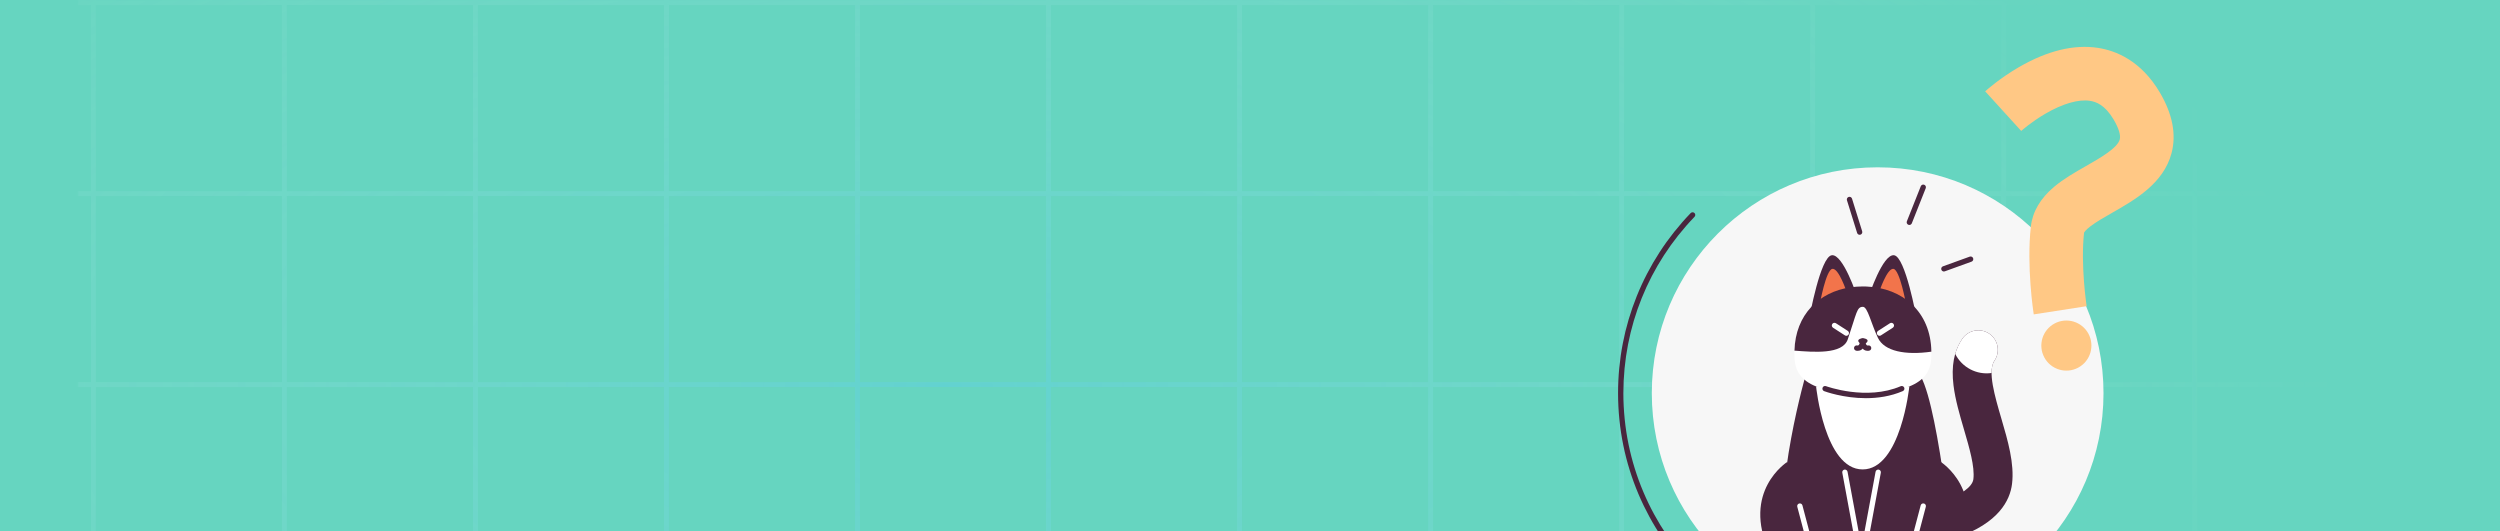 <svg width="1440" height="306" viewBox="0 0 1440 306" fill="none" xmlns="http://www.w3.org/2000/svg">
<rect x="0" y="0" width="1440" height="306" fill="#808080" stroke="none"/>
<g clip-path="url(#clip0_611_17402)">
<rect width="1440" height="306" fill="#66D5C0"/>
<mask id="mask0_611_17402" style="mask-type:luminance" maskUnits="userSpaceOnUse" x="44" y="-51" width="1363" height="766">
<path d="M1406.06 -50.702H44.937V714.702H1406.06V-50.702Z" fill="white"/>
</mask>
<g mask="url(#mask0_611_17402)">
<path style="mix-blend-mode:multiply" opacity="0.25" d="M52.373 2.933V110.097H11V112.932H52.373V220.095H11V222.93H52.373V330.094H11V332.928H52.373V440.092H11V442.927H52.373V550.09H11V552.925H52.373V660.089H11V662.924H52.373V773H55.208V662.924H162.404V773H165.24V662.924H272.436V773H275.271V662.924H382.467V773H385.303V662.924H492.499V773H495.335V662.924H602.531V773H605.366V662.924H712.562V773H715.398V662.924H822.594V773H825.429V662.924H932.625V773H935.461V662.924H1042.66V773H1045.49V662.924H1152.69V773H1155.52V662.924H1262.72V773H1265.56V662.924H1372.75V773H1375.59V662.924H1440V660.089H1375.59V552.925H1440V550.09H1375.59V442.927H1440V440.092H1375.59V332.928H1440V330.094H1375.59V222.93H1440V220.095H1375.59V112.932H1440V110.097H1375.59V2.933H1440V0.098H1375.59V-109H1372.75V0.098H1265.56V-109H1262.72V0.098H1155.52V-109H1152.69V0.098H1045.49V-109H1042.66V0.098H935.461V-109H932.625V0.098H825.429V-109H822.594V0.098H715.398V-109H712.562V0.098H605.366V-109H602.531V0.098H495.335V-109H492.499V0.098H385.303V-109H382.467V0.098H275.271V-109H272.436V0.098H165.24V-109H162.404V0.098H55.208V-109H52.373V0.098H11V2.933H52.373ZM272.436 2.933V110.097H165.24V2.933H272.436ZM495.335 222.93H602.531V330.094H495.335V222.93ZM492.499 330.094H385.303V222.93H492.499V330.094ZM605.366 222.93H712.562V330.094H605.366V222.93ZM715.398 222.93H822.594V330.094H715.398V222.93ZM825.429 222.93H932.625V330.094H825.429V222.93ZM935.461 222.93H1042.66V330.094H935.461V222.93ZM1045.49 222.93H1152.69V330.094H1045.49V222.93ZM1152.69 332.928V440.092H1045.49V332.928H1152.69ZM1042.66 440.092H935.461V332.928H1042.66V440.092ZM932.625 440.092H825.429V332.928H932.625V440.092ZM822.594 440.092H715.398V332.928H822.594V440.092ZM712.562 440.092H605.366V332.928H712.562V440.092ZM602.531 440.092H495.335V332.928H602.531V440.092ZM492.499 440.092H385.303V332.928H492.499V440.092ZM382.467 440.092H275.271V332.928H382.467V440.092ZM275.271 330.094V222.93H382.467V330.094H275.271ZM275.271 220.095V112.932H382.467V220.095H275.271ZM385.303 112.932H492.499V220.095H385.303V112.932ZM495.335 112.932H602.531V220.095H495.335V112.932ZM605.366 112.932H712.562V220.095H605.366V112.932ZM715.398 112.932H822.594V220.095H715.398V112.932ZM825.429 112.932H932.625V220.095H825.429V112.932ZM935.461 112.932H1042.66V220.095H935.461V112.932ZM1045.49 112.932H1152.69V220.095H1045.49V112.932ZM1155.52 112.932H1262.72V220.095H1155.52V112.932ZM1262.72 222.93V330.094H1155.52V222.93H1262.72ZM1262.72 332.928V440.092H1155.52V332.928H1262.72ZM1262.72 442.927V550.09H1155.52V442.927H1262.72ZM1152.69 550.09H1045.49V442.927H1152.69V550.09ZM1042.66 550.09H935.461V442.927H1042.66V550.09ZM932.625 550.09H825.429V442.927H932.625V550.09ZM822.594 550.09H715.398V442.927H822.594V550.09ZM712.562 550.09H605.366V442.927H712.562V550.09ZM602.531 550.09H495.335V442.927H602.531V550.09ZM492.499 550.09H385.303V442.927H492.499V550.09ZM382.467 550.09H275.271V442.927H382.467V550.09ZM272.436 550.09H165.24V442.927H272.436V550.09ZM165.24 440.092V332.928H272.436V440.092H165.24ZM165.24 330.094V222.93H272.436V330.094H165.24ZM165.24 220.095V112.932H272.436V220.095H165.24ZM382.467 2.933V110.097H275.271V2.933H382.467ZM492.499 2.933V110.097H385.303V2.933H492.499ZM602.531 2.933V110.097H495.335V2.933H602.531ZM712.562 2.933V110.097H605.366V2.933H712.562ZM822.594 2.933V110.097H715.398V2.933H822.594ZM932.625 2.933V110.097H825.429V2.933H932.625ZM1042.66 2.933V110.097H935.461V2.933H1042.66ZM1152.69 2.933V110.097H1045.49V2.933H1152.69ZM1262.72 2.933V110.097H1155.52V2.933H1262.72ZM1372.75 110.097H1265.56V2.933H1372.75V110.097ZM1372.75 220.095H1265.56V112.932H1372.75V220.095ZM1372.75 330.094H1265.56V222.93H1372.75V330.094ZM1372.75 440.092H1265.56V332.928H1372.75V440.092ZM1372.75 550.09H1265.56V442.927H1372.75V550.09ZM1265.56 660.089V552.925H1372.75V660.089H1265.56ZM1155.52 660.089V552.925H1262.72V660.089H1155.52ZM1045.49 660.089V552.925H1152.69V660.089H1045.49ZM935.461 660.089V552.925H1042.66V660.089H935.461ZM825.429 660.089V552.925H932.625V660.089H825.429ZM715.398 660.089V552.925H822.594V660.089H715.398ZM605.366 660.089V552.925H712.562V660.089H605.366ZM495.335 660.089V552.925H602.531V660.089H495.335ZM385.303 660.089V552.925H492.499V660.089H385.303ZM275.271 660.089V552.925H382.467V660.089H275.271ZM165.24 660.089V552.925H272.436V660.089H165.24ZM55.208 552.925H162.404V660.089H55.208V552.925ZM55.208 442.927H162.404V550.09H55.208V442.927ZM55.208 332.928H162.404V440.092H55.208V332.928ZM55.208 222.93H162.404V330.094H55.208V222.93ZM55.208 112.932H162.404V220.095H55.208V112.932ZM55.208 2.933H162.404V110.097H55.208V2.933Z" fill="url(#paint0_radial_611_17402)"/>
</g>
<path d="M1081.53 356.56C1153.38 356.56 1211.62 298.315 1211.62 226.466C1211.62 154.617 1153.38 96.371 1081.53 96.371C1009.68 96.371 951.437 154.617 951.437 226.466C951.437 298.315 1009.68 356.56 1081.53 356.56Z" fill="#F7F7F7"/>
<path d="M1081.53 375.997C999.078 375.997 932 308.919 932 226.472C932 187.58 946.86 150.737 973.837 122.735C974.426 122.134 975.402 122.115 976.009 122.698C976.622 123.287 976.641 124.256 976.052 124.87C949.621 152.289 935.068 188.371 935.068 226.472C935.068 307.225 1000.77 372.923 1081.53 372.923C1102.83 372.923 1123.37 368.456 1142.57 359.64C1143.35 359.284 1144.25 359.627 1144.6 360.394C1144.96 361.167 1144.62 362.075 1143.85 362.431C1124.24 371.432 1103.27 375.997 1081.53 375.997Z" fill="#49263E"/>
<path d="M1197.08 211.75C1204.09 207.966 1206.71 199.215 1202.93 192.204C1199.14 185.192 1190.39 182.575 1183.38 186.359C1176.37 190.142 1173.75 198.893 1177.54 205.905C1181.32 212.916 1190.07 215.533 1197.08 211.75Z" fill="#FFC885"/>
<path d="M1201.91 176.362L1171.43 181.088C1171.25 179.972 1167.21 153.48 1169.77 130.504C1170.72 121.967 1175.25 114.25 1183.22 107.565C1188.67 102.99 1195.15 99.296 1201.41 95.719C1209.54 91.082 1219.66 85.306 1220.98 80.328C1221.63 77.899 1220.4 73.868 1217.52 68.973C1212.4 60.286 1207.22 58.589 1203.76 58.069C1197.22 57.08 1188.21 59.667 1178.38 65.354C1170.09 70.159 1164.28 75.368 1164.22 75.419L1143.46 52.603C1144.29 51.852 1151.86 45.074 1162.92 38.66C1179.25 29.204 1194.53 25.473 1208.37 27.564C1218.66 29.125 1233.22 34.854 1244.09 53.315C1251.41 65.724 1253.66 77.482 1250.8 88.255C1246.15 105.704 1229.82 115.019 1216.7 122.511C1211.96 125.216 1207.47 127.775 1204.17 130.293C1201.24 132.529 1200.54 133.776 1200.42 134.02C1198.34 152.824 1201.88 176.128 1201.91 176.362Z" fill="#FFC885"/>
<path d="M1127.02 309.698C1126.76 309.784 1126.51 309.876 1126.25 309.962C1113.51 314.281 1101.27 315.575 1100.77 315.631C1094.61 316.263 1089.1 311.784 1088.46 305.624C1087.83 299.464 1092.3 293.967 1098.46 293.322C1098.75 293.292 1109.08 292.151 1119.36 288.617C1129.64 285.077 1136.12 280.377 1136.66 276.033C1137.56 268.873 1134.35 257.94 1131.25 247.362C1128.79 238.957 1126.24 230.269 1125.22 221.993C1123.85 210.894 1125.5 202.114 1130.26 195.157C1133.76 190.046 1140.74 188.733 1145.85 192.23C1150.96 195.727 1152.27 202.703 1148.77 207.814C1144.74 213.704 1149.01 228.239 1152.77 241.055C1156.52 253.829 1160.39 267.039 1158.92 278.818C1157.73 288.279 1151.22 301.274 1127.02 309.698Z" fill="#49263E"/>
<path d="M1130.26 195.157C1128.47 197.777 1127.12 200.66 1126.2 203.826C1130.08 211.667 1138.59 216.078 1147.15 214.851C1147.14 211.949 1147.61 209.52 1148.77 207.814C1152.27 202.703 1150.96 195.727 1145.85 192.23C1140.74 188.739 1133.76 190.046 1130.26 195.157Z" fill="white"/>
<path d="M1040.63 213.943C1040.63 213.943 1020.74 282.089 1028.73 318.232H1124.84C1124.84 318.232 1115.63 224.447 1104.29 213.943H1040.63Z" fill="#49263E"/>
<path d="M1112.48 203.311C1112.48 211.225 1112.32 226.466 1072.87 226.466C1033.45 226.466 1033.59 211.207 1033.59 203.311C1033.59 178.861 1051.25 164.983 1073.03 164.983C1094.83 164.983 1112.48 178.867 1112.48 203.311Z" fill="white"/>
<path d="M1103.86 182.978C1103.86 182.978 1097.56 147.915 1091 147.019C1084.45 146.123 1076.43 170.634 1076.43 170.634L1103.86 182.978Z" fill="#49263E"/>
<path d="M1097.87 175.125C1097.87 175.125 1094.32 155.363 1090.62 154.86C1086.93 154.357 1082.41 168.168 1082.41 168.168L1097.87 175.125Z" fill="#F2744B"/>
<path d="M1075.73 196.267C1075.73 197.047 1074.52 198.267 1073.04 198.267C1071.55 198.267 1070.35 197.047 1070.35 196.267C1070.35 195.488 1071.55 194.85 1073.04 194.85C1074.52 194.85 1075.73 195.482 1075.73 196.267Z" fill="#49263E"/>
<path d="M1042.22 182.978C1042.22 182.978 1048.52 147.915 1055.08 147.019C1061.63 146.123 1069.65 170.634 1069.65 170.634L1042.22 182.978Z" fill="#49263E"/>
<path d="M1048.21 175.125C1048.21 175.125 1051.76 155.363 1055.45 154.86C1059.15 154.357 1063.67 168.168 1063.67 168.168L1048.21 175.125Z" fill="#F2744B"/>
<path d="M1075.14 165.032C1074.51 165.008 1073.89 164.995 1073.29 164.989C1073.21 164.989 1073.13 164.983 1073.05 164.983C1070.56 164.995 1068.19 165.173 1065.82 165.511C1047.86 168.204 1034.17 181.076 1033.61 201.967C1044.57 202.802 1061.31 204.305 1064.31 195.47C1069.54 180.082 1069.48 176.726 1073.04 176.732C1075.78 176.739 1077.69 186.187 1081.68 194.592C1085.37 202.348 1097.51 204.697 1112.47 202.562C1112.13 179.364 1095.73 165.885 1075.14 165.032Z" fill="#49263E"/>
<path d="M1070 202.084C1069.48 202.084 1069.11 201.992 1069.03 201.967C1068.22 201.74 1067.74 200.887 1067.97 200.071C1068.2 199.268 1069.03 198.777 1069.83 199.004C1069.88 199.016 1070.24 199.071 1070.54 198.85C1070.97 198.519 1071.27 197.648 1071.35 196.458C1071.41 195.611 1072.15 195.04 1072.99 195.028C1073.84 195.083 1074.47 195.82 1074.41 196.666C1074.26 198.899 1073.55 200.489 1072.28 201.378C1071.47 201.943 1070.63 202.084 1070 202.084Z" fill="#49263E"/>
<path d="M1075.79 202.084C1075.17 202.084 1074.32 201.949 1073.51 201.372C1072.25 200.482 1071.54 198.9 1071.39 196.66C1071.33 195.813 1071.97 195.083 1072.82 195.022C1073.66 194.997 1074.4 195.605 1074.45 196.452C1074.53 197.642 1074.83 198.513 1075.27 198.844C1075.57 199.084 1075.96 199.004 1075.97 198.998C1076.81 198.801 1077.62 199.317 1077.81 200.12C1078.02 200.924 1077.56 201.74 1076.76 201.961C1076.68 201.992 1076.31 202.084 1075.79 202.084Z" fill="#49263E"/>
<path d="M1063.49 193.414C1063.2 193.414 1062.92 193.335 1062.66 193.169L1055.83 188.77C1055.12 188.31 1054.91 187.359 1055.37 186.647C1055.82 185.935 1056.78 185.733 1057.49 186.187L1064.32 190.586C1065.03 191.046 1065.24 191.997 1064.78 192.709C1064.49 193.169 1063.99 193.414 1063.49 193.414Z" fill="white"/>
<path d="M1082.6 193.414C1082.1 193.414 1081.6 193.163 1081.31 192.709C1080.85 191.997 1081.06 191.046 1081.77 190.586L1088.6 186.187C1089.3 185.733 1090.26 185.935 1090.72 186.647C1091.18 187.365 1090.97 188.31 1090.26 188.77L1083.43 193.169C1083.17 193.335 1082.89 193.414 1082.6 193.414Z" fill="white"/>
<path d="M1046.07 222.594C1046.07 222.594 1050.91 270.389 1072.87 270.389C1094.84 270.389 1099.78 222.594 1099.78 222.594H1046.07Z" fill="white"/>
<path d="M1071.16 319.41C1070.44 319.41 1069.79 318.895 1069.65 318.153L1061.16 272.285C1061 271.45 1061.55 270.646 1062.39 270.493C1063.22 270.364 1064.02 270.886 1064.18 271.726L1072.68 317.594C1072.83 318.429 1072.28 319.232 1071.44 319.386C1071.35 319.398 1071.25 319.41 1071.16 319.41Z" fill="white"/>
<path d="M1073.35 319.41C1073.26 319.41 1073.16 319.404 1073.07 319.386C1072.24 319.232 1071.68 318.429 1071.84 317.594L1080.33 271.726C1080.49 270.892 1081.31 270.364 1082.13 270.493C1082.96 270.646 1083.51 271.45 1083.36 272.284L1074.86 318.152C1074.72 318.895 1074.08 319.41 1073.35 319.41Z" fill="white"/>
<path d="M1029.44 266.088C1029.44 266.088 1002.83 282.984 1019.28 318.232H1057.93L1029.44 266.088Z" fill="#49263E"/>
<path d="M1117.91 266.088C1117.91 266.088 1144.52 282.984 1128.08 318.232H1089.43L1117.91 266.088Z" fill="#49263E"/>
<path d="M1043.68 319.41C1043 319.41 1042.38 318.956 1042.2 318.263L1035.23 291.881C1035.02 291.065 1035.51 290.224 1036.33 290.009C1037.15 289.807 1037.99 290.279 1038.2 291.101L1045.17 317.484C1045.38 318.3 1044.89 319.14 1044.07 319.355C1043.94 319.392 1043.81 319.41 1043.68 319.41Z" fill="white"/>
<path d="M1100.83 319.41C1100.7 319.41 1100.57 319.392 1100.44 319.355C1099.62 319.14 1099.13 318.3 1099.35 317.484L1106.31 291.102C1106.53 290.273 1107.37 289.801 1108.19 290.01C1109.01 290.224 1109.5 291.065 1109.28 291.881L1102.32 318.263C1102.13 318.956 1101.51 319.41 1100.83 319.41Z" fill="white"/>
<path d="M1071.16 135.239C1070.51 135.239 1069.9 134.816 1069.7 134.159L1063.84 115.348C1063.59 114.538 1064.05 113.679 1064.85 113.428C1065.66 113.17 1066.52 113.63 1066.77 114.44L1072.62 133.251C1072.87 134.061 1072.42 134.92 1071.62 135.171C1071.47 135.22 1071.32 135.239 1071.16 135.239Z" fill="#49263E"/>
<path d="M1099.78 129.582C1099.59 129.582 1099.4 129.545 1099.22 129.472C1098.43 129.165 1098.05 128.269 1098.35 127.478L1106.37 107.28C1106.68 106.489 1107.58 106.102 1108.36 106.421C1109.15 106.728 1109.53 107.624 1109.22 108.415L1101.21 128.613C1100.97 129.214 1100.39 129.582 1099.78 129.582Z" fill="#49263E"/>
<path d="M1119.67 156.381C1119.05 156.381 1118.46 155.989 1118.23 155.369C1117.94 154.571 1118.36 153.688 1119.15 153.399L1134.57 147.822C1135.36 147.534 1136.25 147.945 1136.53 148.743C1136.82 149.54 1136.41 150.424 1135.61 150.712L1120.2 156.289C1120.02 156.351 1119.85 156.381 1119.67 156.381Z" fill="#49263E"/>
<path d="M1074.78 229.349C1061.77 229.349 1051.35 225.539 1050.7 225.3C1049.91 225.005 1049.5 224.122 1049.8 223.33C1050.09 222.533 1050.98 222.115 1051.77 222.428C1052.01 222.514 1075.12 230.944 1094.81 222.453C1095.59 222.122 1096.49 222.477 1096.83 223.257C1097.16 224.036 1096.8 224.938 1096.02 225.275C1088.92 228.33 1081.5 229.349 1074.78 229.349Z" fill="#49263E"/>
</g>
<defs>
<radialGradient id="paint0_radial_611_17402" cx="0" cy="0" r="1" gradientUnits="userSpaceOnUse" gradientTransform="translate(543 222.5) rotate(180) scale(805 378.327)">
<stop stop-color="#59CAFF"/>
<stop offset="1" stop-color="white" stop-opacity="0"/>
</radialGradient>
<clipPath id="clip0_611_17402">
<rect width="1440" height="306" fill="white"/>
</clipPath>
</defs>
</svg>

